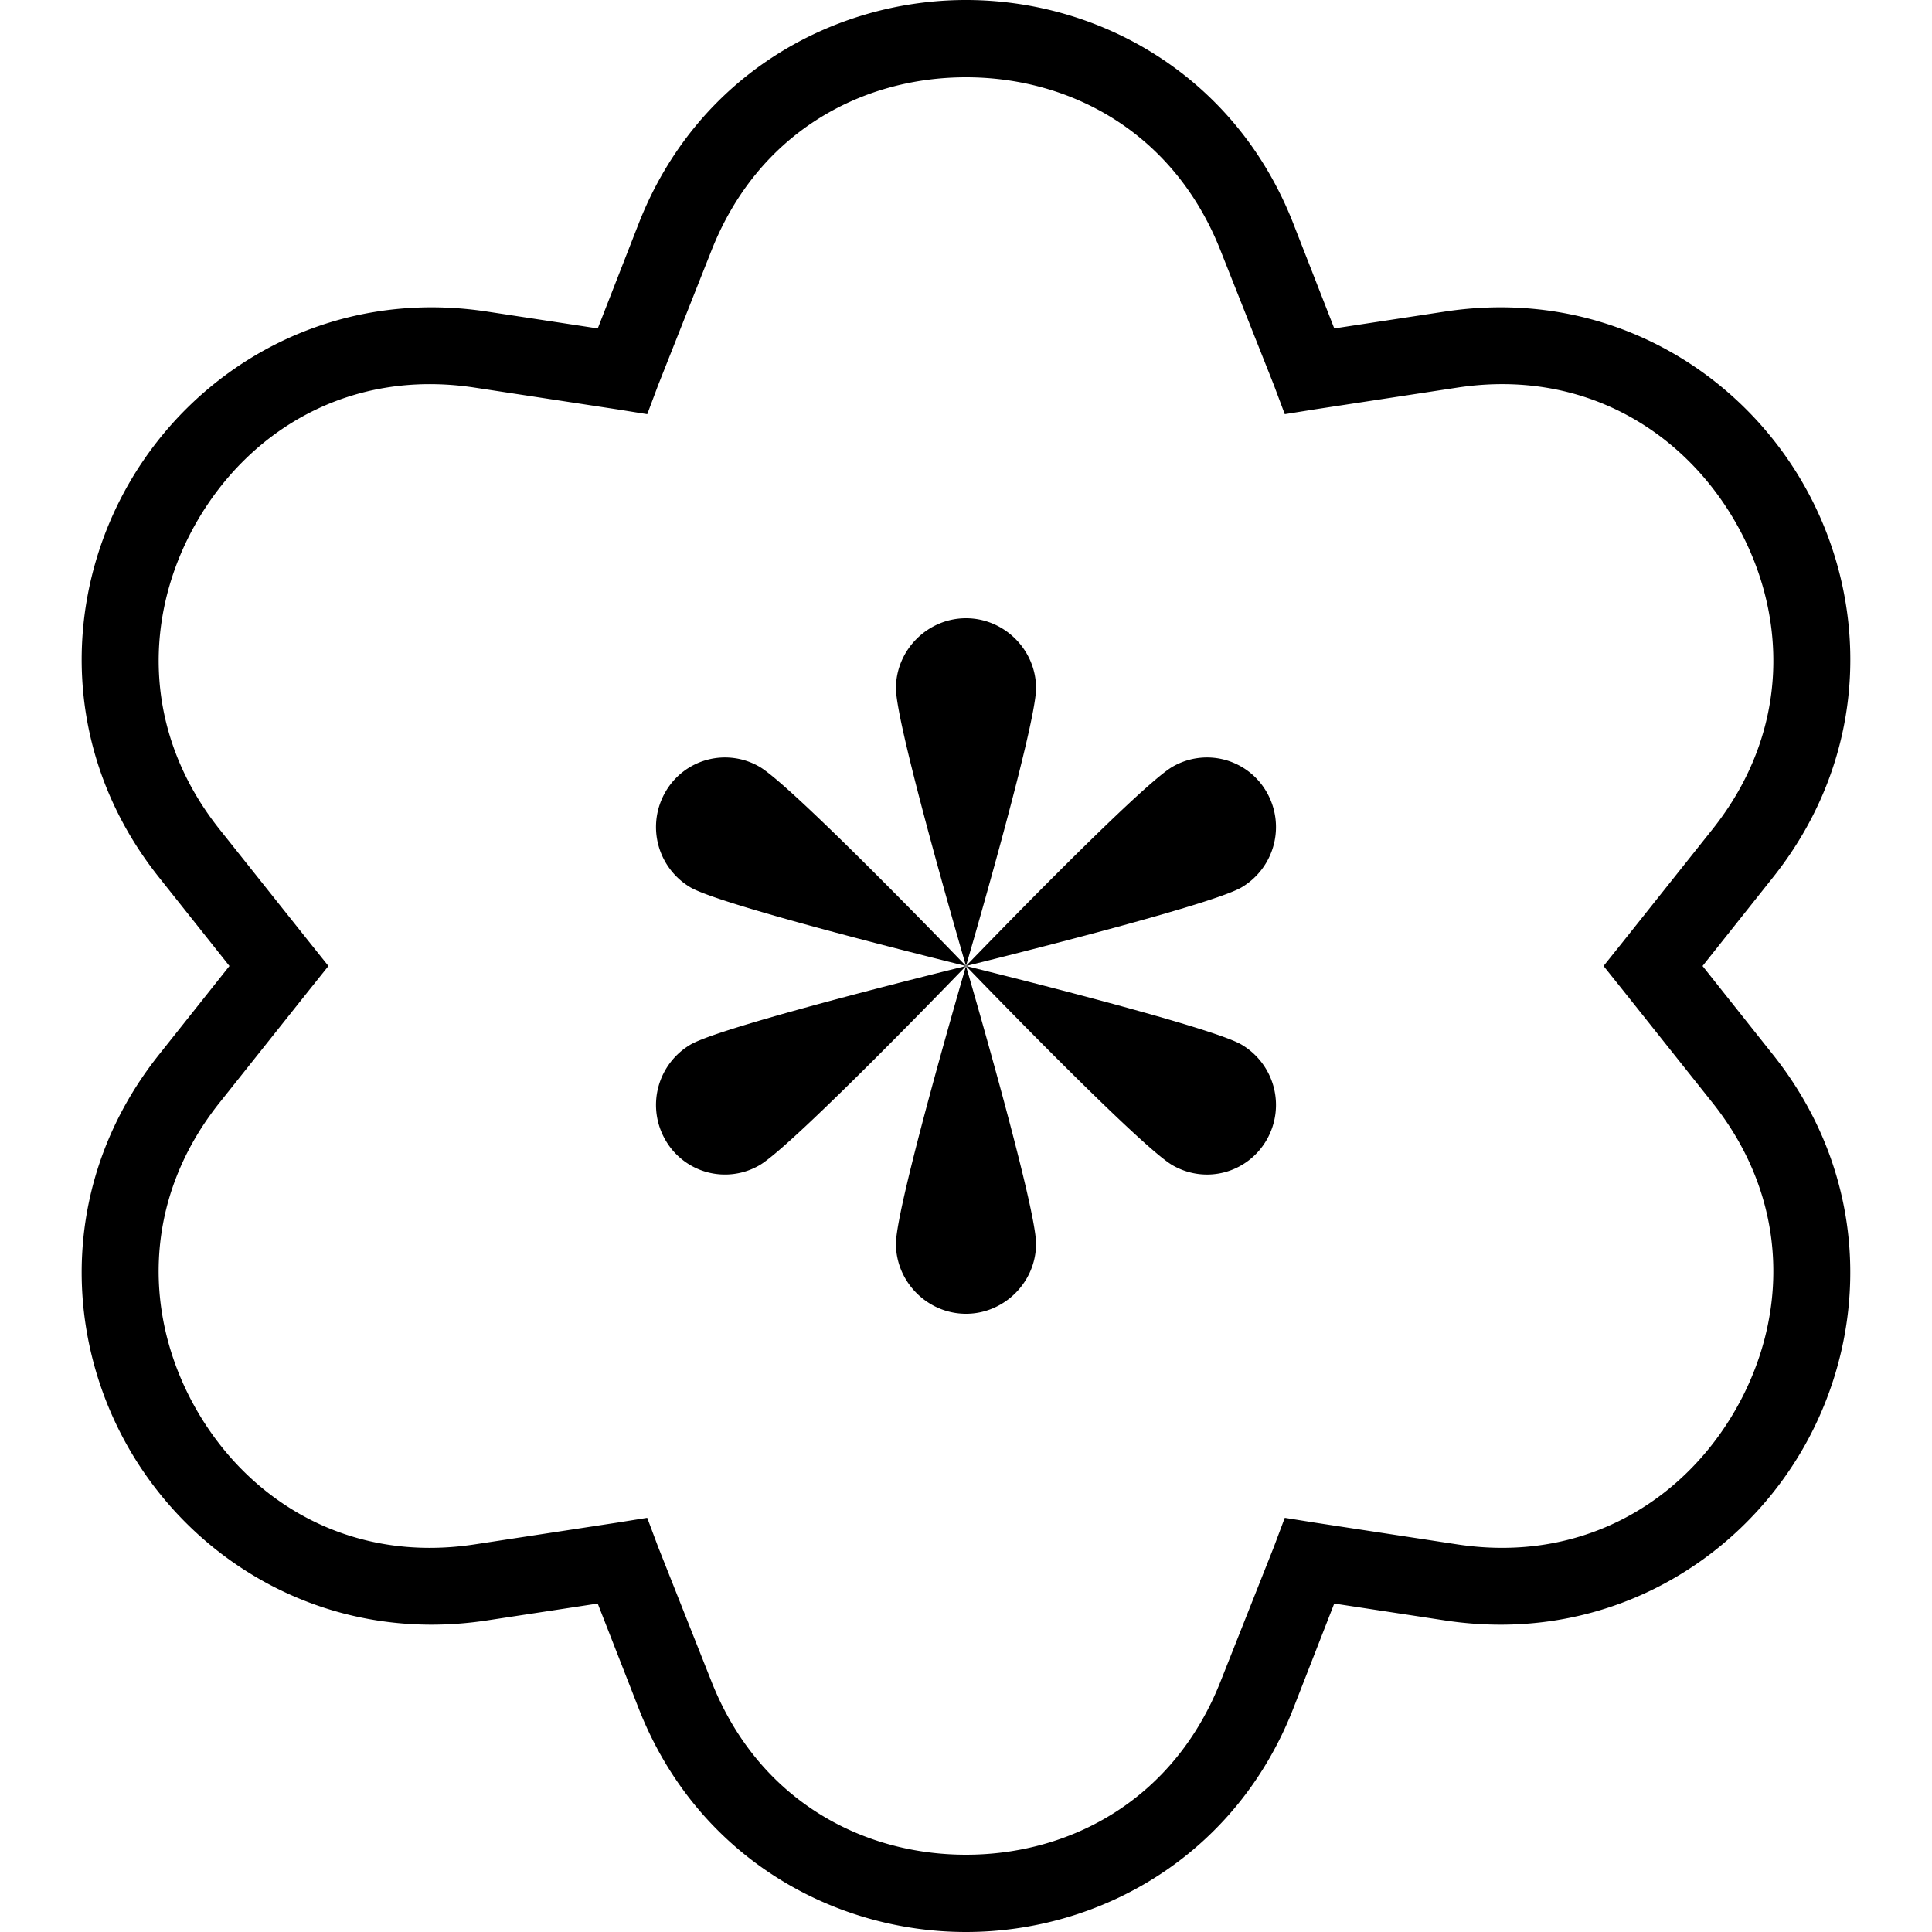 <svg xmlns="http://www.w3.org/2000/svg" viewBox="0 0 50 50"><path d="M25 0c-3.469 0-6.977 1.969-8.469 5.781L15.47 8.5l-2.875-.438C8.547 7.45 5.078 9.496 3.344 12.5c-1.735 3.004-1.774 7.02.781 10.219L5.938 25l-1.813 2.281c-2.555 3.2-2.516 7.215-.781 10.219 1.734 3.004 5.203 5.05 9.25 4.438l2.875-.438 1.062 2.719C18.023 48.03 21.531 50 25 50c3.469 0 6.977-1.969 8.469-5.781L34.53 41.5l2.875.438c4.047.613 7.516-1.434 9.25-4.438 1.735-3.004 1.774-7.02-.781-10.219L44.062 25l1.813-2.281c2.555-3.2 2.516-7.215.781-10.219-1.734-3.004-5.203-5.05-9.25-4.438l-2.875.438-1.062-2.719C31.977 1.97 28.469 0 25 0zm0 2c2.73 0 5.398 1.45 6.594 4.5l1.375 3.469.281.75.781-.125 3.688-.563c3.238-.492 5.824 1.106 7.187 3.469 1.364 2.363 1.45 5.41-.593 7.969L42 24.375l-.5.625.5.625 2.313 2.906c2.042 2.559 1.957 5.606.593 7.969-1.363 2.363-3.949 3.96-7.187 3.469l-3.688-.563-.781-.125-.281.75-1.375 3.469C30.398 46.55 27.73 48 25 48c-2.73 0-5.398-1.45-6.594-4.5l-1.375-3.469-.281-.75-.781.125-3.688.563c-3.238.492-5.824-1.106-7.187-3.469-1.364-2.363-1.45-5.41.593-7.969L8 25.625 8.5 25l-.5-.625-2.313-2.906C3.646 18.91 3.73 15.863 5.095 13.5c1.363-2.363 3.949-3.96 7.187-3.469l3.688.563.781.125.281-.75L18.406 6.5C19.602 3.45 22.27 2 25 2zm0 14c-.992 0-1.813.82-1.813 1.813C23.188 18.805 25 25 25 25s1.813-6.195 1.813-7.188c0-.992-.82-1.812-1.813-1.812zm0 9s6.266-1.535 7.125-2.031a1.813 1.813 0 0 0 .656-2.469 1.777 1.777 0 0 0-2.437-.656C29.484 20.34 25 25 25 25zm0 0s4.484 4.66 5.344 5.156c.86.496 1.941.203 2.437-.656a1.813 1.813 0 0 0-.656-2.469C31.265 26.535 25 25 25 25zm0 0s-1.813 6.195-1.813 7.188c0 .992.82 1.812 1.813 1.812.992 0 1.813-.82 1.813-1.813C26.813 31.195 25 25 25 25zm0 0s-6.266 1.535-7.125 2.031a1.813 1.813 0 0 0-.656 2.469 1.777 1.777 0 0 0 2.437.656C20.516 29.66 25 25 25 25zm0 0s-4.484-4.66-5.344-5.156a1.777 1.777 0 0 0-2.437.656 1.813 1.813 0 0 0 .656 2.469C18.735 23.465 25 25 25 25z"/></svg>
